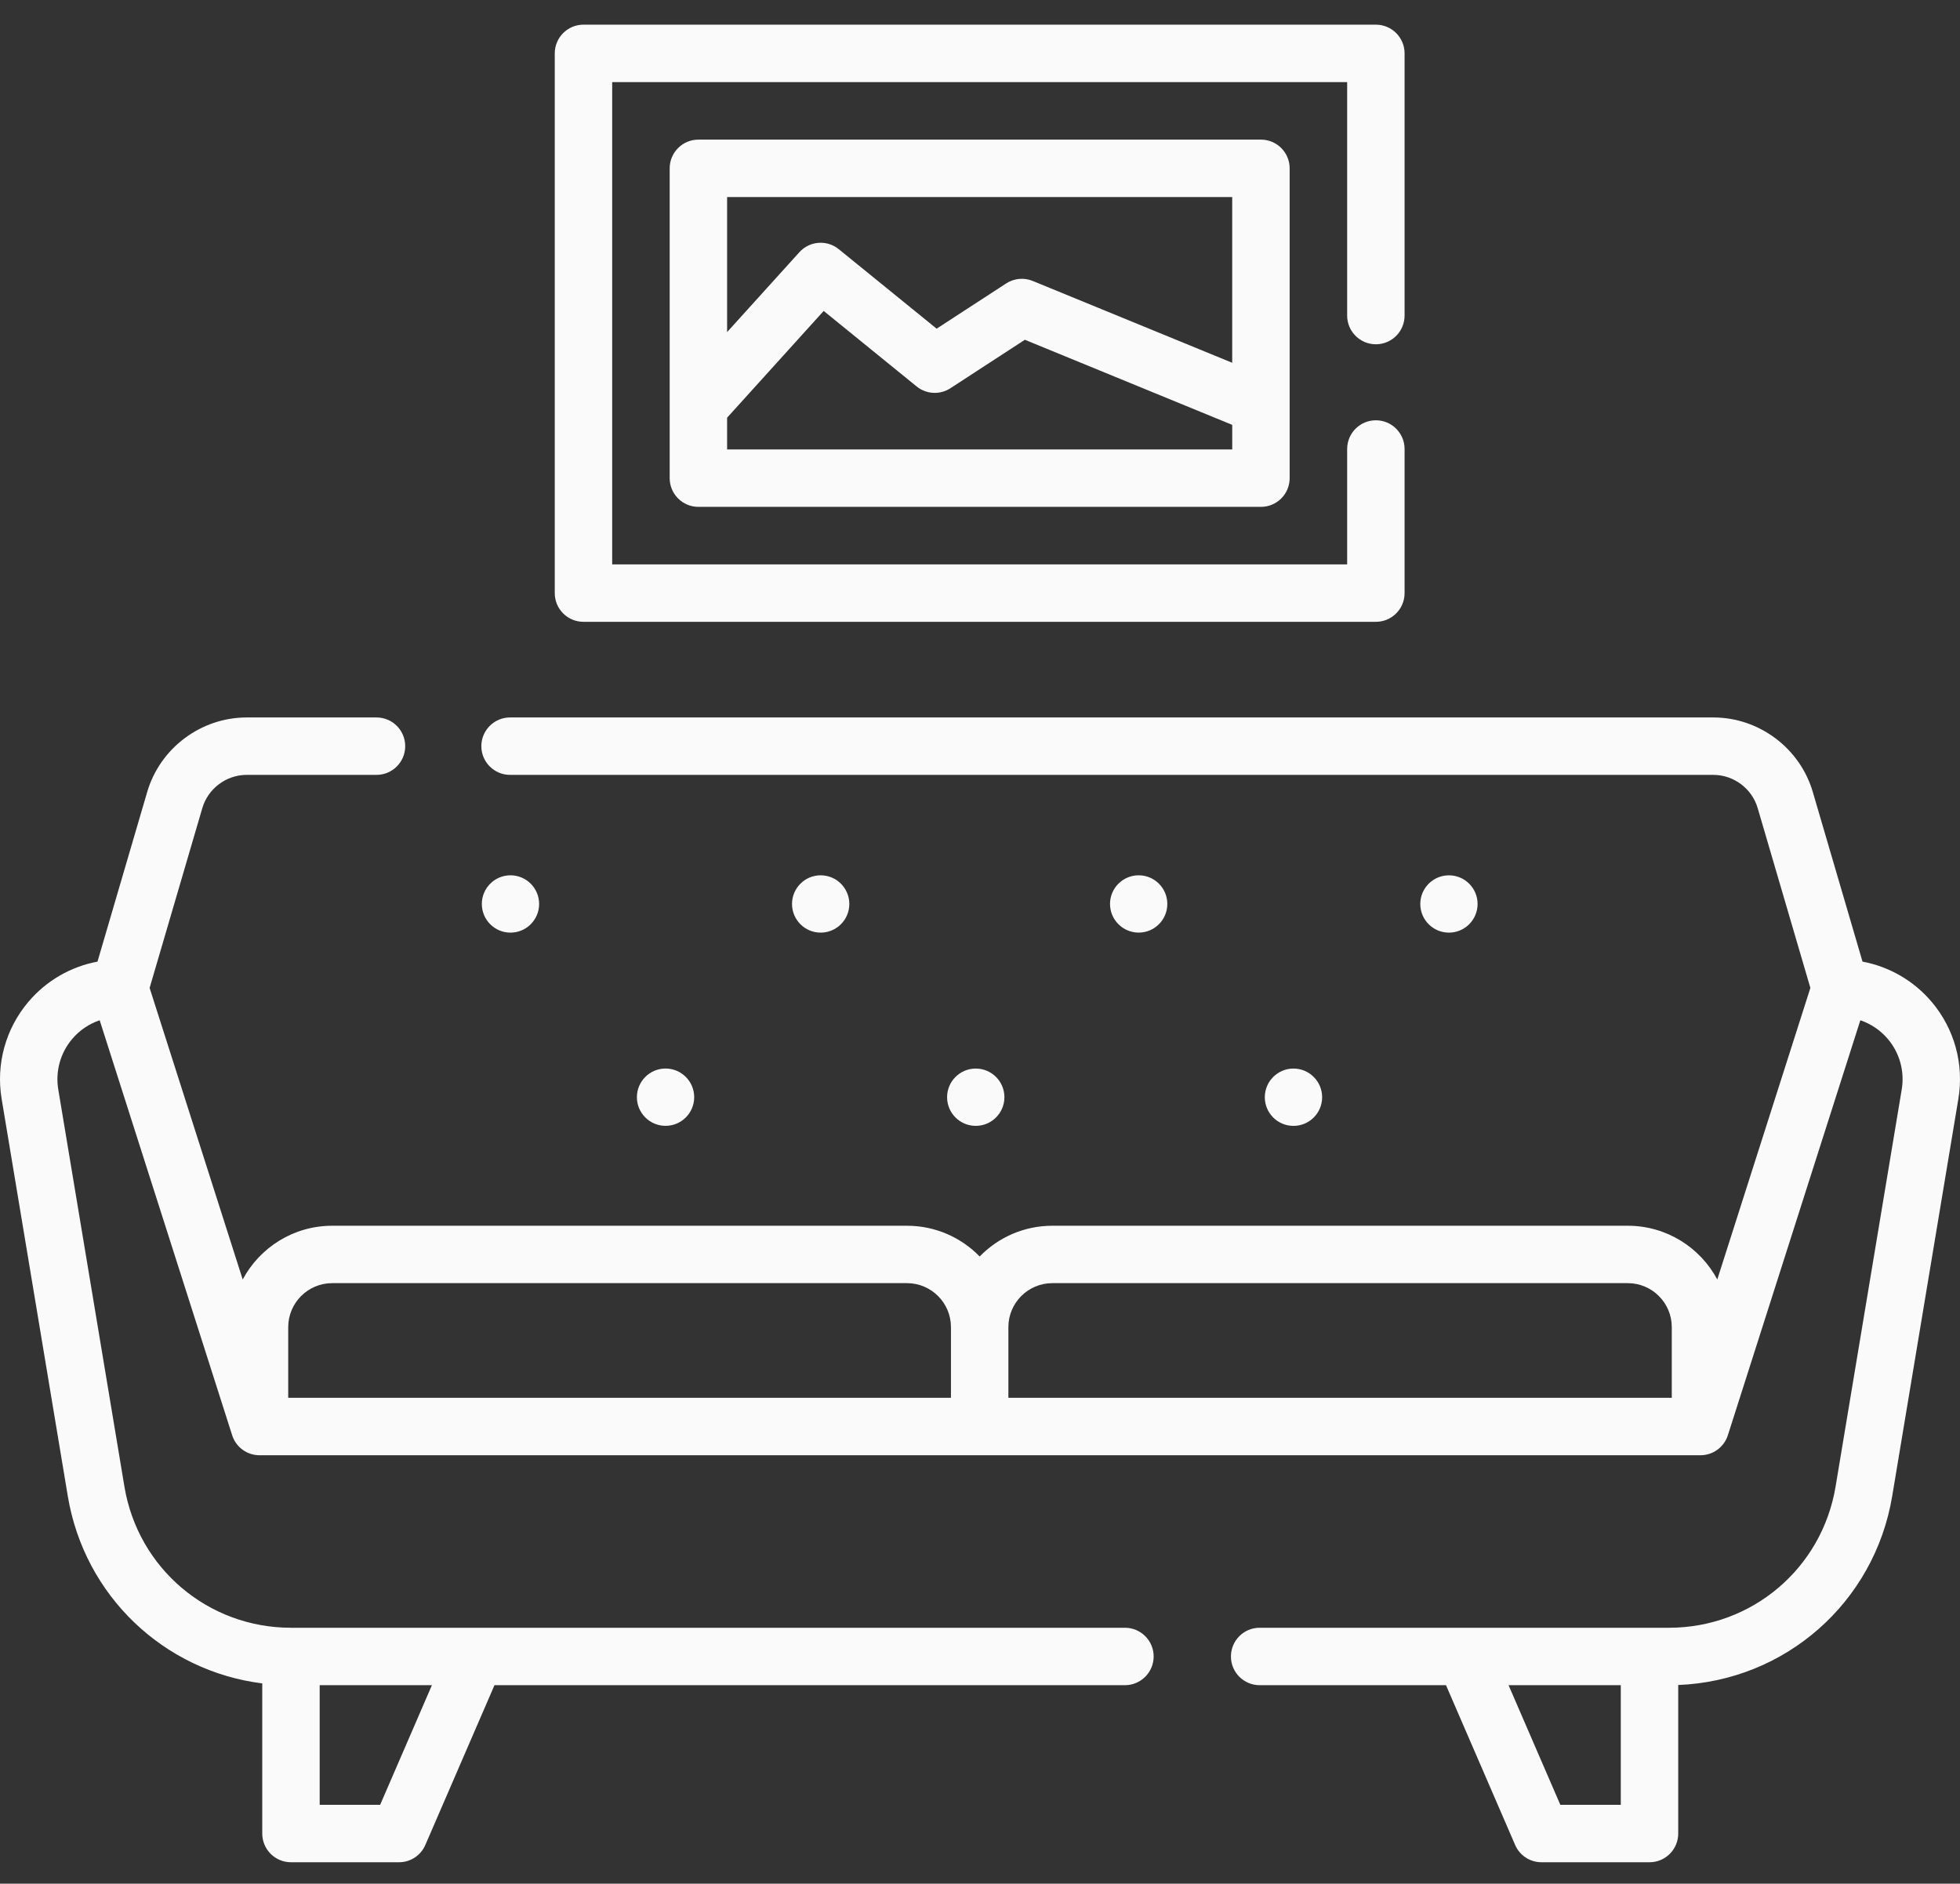 <svg width="77" height="74" viewBox="0 0 77 74" fill="none" xmlns="http://www.w3.org/2000/svg">
<rect x="0" y="0" width="77" height="74" fill="#333333" stroke="none"/>
<path d="M75.886 39.357C75.181 38.526 74.222 37.974 73.17 37.777L71.217 31.112C70.712 29.389 69.105 28.185 67.31 28.185H20.038C19.416 28.185 18.91 28.69 18.91 29.313C18.91 29.936 19.416 30.441 20.038 30.441H67.31C68.11 30.441 68.827 30.978 69.052 31.747L71.122 38.81L67.465 50.264C66.794 49.009 65.47 48.153 63.95 48.153H41.342C40.223 48.153 39.211 48.616 38.487 49.361C37.763 48.616 36.75 48.153 35.632 48.153H13.05C11.53 48.153 10.206 49.009 9.535 50.264L5.878 38.81L7.948 31.747C8.173 30.978 8.89 30.441 9.69 30.441H14.791C15.414 30.441 15.919 29.936 15.919 29.313C15.919 28.69 15.414 28.185 14.791 28.185H9.69C7.895 28.185 6.288 29.389 5.783 31.112L3.83 37.777C2.778 37.974 1.818 38.526 1.114 39.358C0.22 40.414 -0.163 41.803 0.064 43.168L2.663 58.772C3.317 62.701 6.445 65.646 10.303 66.132V72.03C10.303 72.653 10.808 73.158 11.431 73.158H15.675C16.125 73.158 16.532 72.891 16.71 72.478L19.426 66.202H44.194C44.817 66.202 45.322 65.697 45.322 65.074C45.322 64.451 44.817 63.946 44.194 63.946H11.431C8.175 63.946 5.423 61.614 4.888 58.401L2.289 42.797C2.171 42.087 2.37 41.365 2.836 40.816C3.126 40.473 3.5 40.221 3.916 40.081L9.121 56.384C9.27 56.851 9.704 57.169 10.195 57.169H66.805C67.296 57.169 67.73 56.851 67.88 56.384L73.085 40.081C73.5 40.221 73.874 40.473 74.165 40.816C74.63 41.365 74.829 42.087 74.711 42.797L72.112 58.401C71.577 61.614 68.825 63.946 65.57 63.946H49.486C48.863 63.946 48.358 64.451 48.358 65.074C48.358 65.697 48.863 66.202 49.486 66.202H56.807L59.523 72.478C59.701 72.891 60.108 73.158 60.558 73.158H64.802C65.425 73.158 65.93 72.653 65.93 72.03V66.195C70.135 66.028 73.64 62.958 74.337 58.772L76.936 43.168C77.163 41.802 76.781 40.413 75.886 39.357ZM12.559 66.202H16.968L14.934 70.902H12.559V66.202ZM37.359 54.912H11.323V52.135C11.323 51.183 12.098 50.408 13.05 50.408H35.632C36.584 50.408 37.359 51.183 37.359 52.135V54.912ZM65.677 54.912H39.615V52.135C39.615 51.183 40.389 50.408 41.342 50.408H63.95C64.902 50.408 65.677 51.183 65.677 52.135V54.912ZM63.674 70.902H61.299L59.265 66.202H63.674V70.902Z" fill="#FAFAFA"/>
<path d="M22.922 24.428H54.052C54.675 24.428 55.18 23.923 55.18 23.3V17.639C55.18 17.016 54.675 16.511 54.052 16.511C53.429 16.511 52.924 17.016 52.924 17.639V22.172H24.05V3.225H52.924V12.397C52.924 13.02 53.429 13.525 54.052 13.525C54.675 13.525 55.18 13.02 55.18 12.397V2.097C55.18 1.474 54.675 0.969 54.052 0.969H22.922C22.299 0.969 21.794 1.474 21.794 2.097V23.3C21.794 23.923 22.299 24.428 22.922 24.428Z" fill="#FAFAFA"/>
<path d="M27.437 5.485C26.814 5.485 26.309 5.99 26.309 6.613V18.784C26.309 19.407 26.814 19.912 27.437 19.912H49.537C50.16 19.912 50.665 19.407 50.665 18.784V6.613C50.665 5.99 50.16 5.485 49.537 5.485H27.437ZM48.409 17.656H28.565V16.409L32.359 12.215L36.011 15.182C36.391 15.49 36.927 15.519 37.337 15.252L40.262 13.348L48.409 16.691V17.656H48.409ZM48.409 14.252L40.571 11.037C40.228 10.896 39.838 10.933 39.528 11.135L36.796 12.912L32.951 9.789C32.486 9.411 31.806 9.463 31.404 9.908L28.565 13.046V7.741H48.408V14.252H48.409Z" fill="#FAFAFA"/>
<path d="M20.054 36.638C20.676 36.638 21.18 36.134 21.18 35.512C21.18 34.89 20.676 34.386 20.054 34.386C19.433 34.386 18.929 34.89 18.929 35.512C18.929 36.134 19.433 36.638 20.054 36.638Z" fill="#FAFAFA"/>
<path d="M32.241 36.638C32.862 36.638 33.366 36.134 33.366 35.512C33.366 34.89 32.862 34.386 32.241 34.386C31.619 34.386 31.115 34.89 31.115 35.512C31.115 36.134 31.619 36.638 32.241 36.638Z" fill="#FAFAFA"/>
<path d="M26.147 44.228C26.768 44.228 27.272 43.724 27.272 43.103C27.272 42.481 26.768 41.977 26.147 41.977C25.525 41.977 25.021 42.481 25.021 43.103C25.021 43.724 25.525 44.228 26.147 44.228Z" fill="#FAFAFA"/>
<path d="M38.333 44.229C38.955 44.229 39.459 43.725 39.459 43.104C39.459 42.482 38.955 41.978 38.333 41.978C37.711 41.978 37.207 42.482 37.207 43.104C37.207 43.725 37.711 44.229 38.333 44.229Z" fill="#FAFAFA"/>
<path d="M44.734 36.637C45.355 36.637 45.859 36.133 45.859 35.511C45.859 34.89 45.355 34.386 44.734 34.386C44.112 34.386 43.608 34.89 43.608 35.511C43.608 36.133 44.112 36.637 44.734 36.637Z" fill="#FAFAFA"/>
<path d="M50.815 44.23C51.437 44.23 51.941 43.726 51.941 43.104C51.941 42.483 51.437 41.978 50.815 41.978C50.193 41.978 49.689 42.483 49.689 43.104C49.689 43.726 50.193 44.23 50.815 44.23Z" fill="#FAFAFA"/>
<path d="M56.922 36.638C57.544 36.638 58.048 36.134 58.048 35.512C58.048 34.891 57.544 34.387 56.922 34.387C56.301 34.387 55.797 34.891 55.797 35.512C55.797 36.134 56.301 36.638 56.922 36.638Z" fill="#FAFAFA"/>
</svg>
